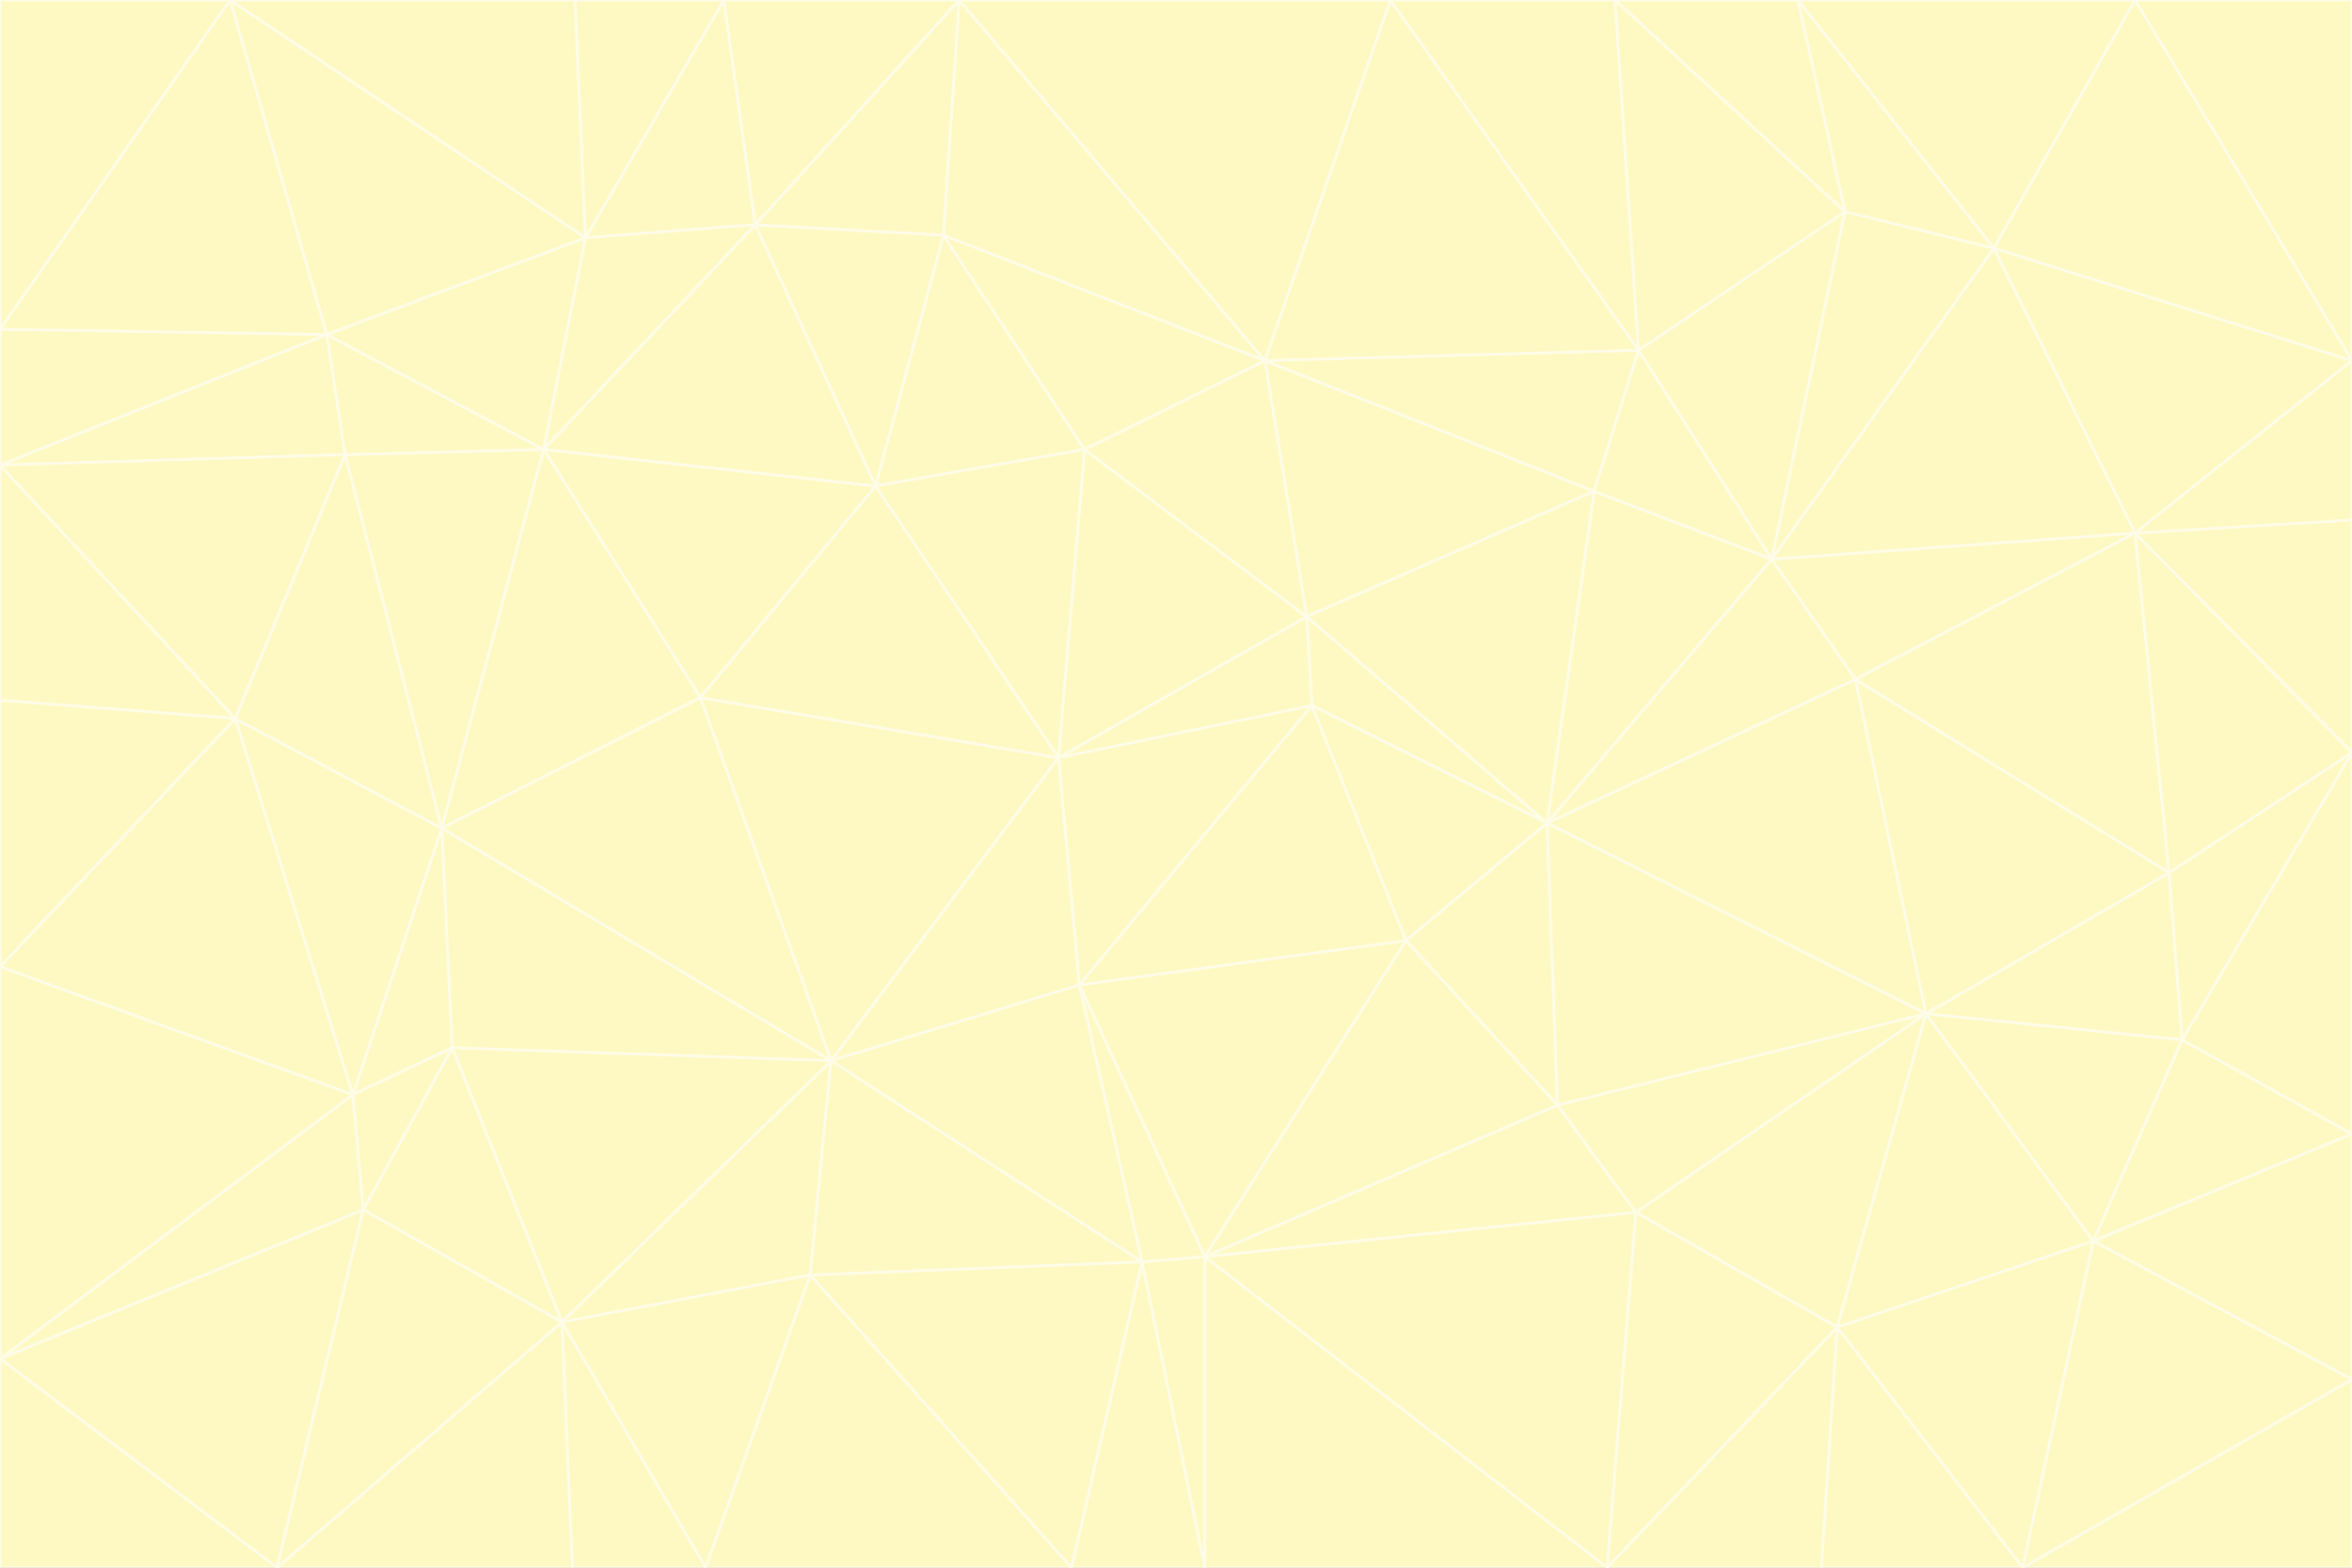 <svg id="visual" viewBox="0 0 900 600" width="900" height="600" xmlns="http://www.w3.org/2000/svg" xmlns:xlink="http://www.w3.org/1999/xlink" version="1.1"><rect x="0" y="0" width="900" height="600" fill="#333333" stroke="none"/><g stroke-width="1" stroke-linejoin="bevel"><path d="M405 290L413 377L502 270Z" fill="#fef9c3" stroke="#fefce8"></path><path d="M413 377L538 360L502 270Z" fill="#fef9c3" stroke="#fefce8"></path><path d="M592 315L500 236L502 270Z" fill="#fef9c3" stroke="#fefce8"></path><path d="M502 270L500 236L405 290Z" fill="#fef9c3" stroke="#fefce8"></path><path d="M538 360L592 315L502 270Z" fill="#fef9c3" stroke="#fefce8"></path><path d="M413 377L461 481L538 360Z" fill="#fef9c3" stroke="#fefce8"></path><path d="M538 360L596 423L592 315Z" fill="#fef9c3" stroke="#fefce8"></path><path d="M413 377L437 483L461 481Z" fill="#fef9c3" stroke="#fefce8"></path><path d="M461 481L596 423L538 360Z" fill="#fef9c3" stroke="#fefce8"></path><path d="M500 236L415 172L405 290Z" fill="#fef9c3" stroke="#fefce8"></path><path d="M268 267L318 406L405 290Z" fill="#fef9c3" stroke="#fefce8"></path><path d="M405 290L318 406L413 377Z" fill="#fef9c3" stroke="#fefce8"></path><path d="M413 377L318 406L437 483Z" fill="#fef9c3" stroke="#fefce8"></path><path d="M610 188L484 138L500 236Z" fill="#fef9c3" stroke="#fefce8"></path><path d="M500 236L484 138L415 172Z" fill="#fef9c3" stroke="#fefce8"></path><path d="M361 90L335 186L415 172Z" fill="#fef9c3" stroke="#fefce8"></path><path d="M415 172L335 186L405 290Z" fill="#fef9c3" stroke="#fefce8"></path><path d="M678 214L610 188L592 315Z" fill="#fef9c3" stroke="#fefce8"></path><path d="M592 315L610 188L500 236Z" fill="#fef9c3" stroke="#fefce8"></path><path d="M335 186L268 267L405 290Z" fill="#fef9c3" stroke="#fefce8"></path><path d="M461 481L626 464L596 423Z" fill="#fef9c3" stroke="#fefce8"></path><path d="M737 388L710 260L592 315Z" fill="#fef9c3" stroke="#fefce8"></path><path d="M215 506L310 488L318 406Z" fill="#fef9c3" stroke="#fefce8"></path><path d="M318 406L310 488L437 483Z" fill="#fef9c3" stroke="#fefce8"></path><path d="M710 260L678 214L592 315Z" fill="#fef9c3" stroke="#fefce8"></path><path d="M610 188L627 134L484 138Z" fill="#fef9c3" stroke="#fefce8"></path><path d="M678 214L627 134L610 188Z" fill="#fef9c3" stroke="#fefce8"></path><path d="M737 388L592 315L596 423Z" fill="#fef9c3" stroke="#fefce8"></path><path d="M678 214L706 81L627 134Z" fill="#fef9c3" stroke="#fefce8"></path><path d="M484 138L361 90L415 172Z" fill="#fef9c3" stroke="#fefce8"></path><path d="M335 186L208 172L268 267Z" fill="#fef9c3" stroke="#fefce8"></path><path d="M367 0L361 90L484 138Z" fill="#fef9c3" stroke="#fefce8"></path><path d="M437 483L461 600L461 481Z" fill="#fef9c3" stroke="#fefce8"></path><path d="M461 481L615 600L626 464Z" fill="#fef9c3" stroke="#fefce8"></path><path d="M410 600L461 600L437 483Z" fill="#fef9c3" stroke="#fefce8"></path><path d="M310 488L410 600L437 483Z" fill="#fef9c3" stroke="#fefce8"></path><path d="M626 464L737 388L596 423Z" fill="#fef9c3" stroke="#fefce8"></path><path d="M703 508L737 388L626 464Z" fill="#fef9c3" stroke="#fefce8"></path><path d="M208 172L169 317L268 267Z" fill="#fef9c3" stroke="#fefce8"></path><path d="M268 267L169 317L318 406Z" fill="#fef9c3" stroke="#fefce8"></path><path d="M361 90L289 86L335 186Z" fill="#fef9c3" stroke="#fefce8"></path><path d="M615 600L703 508L626 464Z" fill="#fef9c3" stroke="#fefce8"></path><path d="M169 317L173 401L318 406Z" fill="#fef9c3" stroke="#fefce8"></path><path d="M310 488L270 600L410 600Z" fill="#fef9c3" stroke="#fefce8"></path><path d="M289 86L208 172L335 186Z" fill="#fef9c3" stroke="#fefce8"></path><path d="M173 401L215 506L318 406Z" fill="#fef9c3" stroke="#fefce8"></path><path d="M461 600L615 600L461 481Z" fill="#fef9c3" stroke="#fefce8"></path><path d="M215 506L270 600L310 488Z" fill="#fef9c3" stroke="#fefce8"></path><path d="M627 134L532 0L484 138Z" fill="#fef9c3" stroke="#fefce8"></path><path d="M361 90L367 0L289 86Z" fill="#fef9c3" stroke="#fefce8"></path><path d="M277 0L224 91L289 86Z" fill="#fef9c3" stroke="#fefce8"></path><path d="M289 86L224 91L208 172Z" fill="#fef9c3" stroke="#fefce8"></path><path d="M208 172L132 174L169 317Z" fill="#fef9c3" stroke="#fefce8"></path><path d="M173 401L139 463L215 506Z" fill="#fef9c3" stroke="#fefce8"></path><path d="M215 506L219 600L270 600Z" fill="#fef9c3" stroke="#fefce8"></path><path d="M169 317L135 419L173 401Z" fill="#fef9c3" stroke="#fefce8"></path><path d="M90 275L135 419L169 317Z" fill="#fef9c3" stroke="#fefce8"></path><path d="M532 0L367 0L484 138Z" fill="#fef9c3" stroke="#fefce8"></path><path d="M763 95L706 81L678 214Z" fill="#fef9c3" stroke="#fefce8"></path><path d="M627 134L618 0L532 0Z" fill="#fef9c3" stroke="#fefce8"></path><path d="M817 204L678 214L710 260Z" fill="#fef9c3" stroke="#fefce8"></path><path d="M135 419L139 463L173 401Z" fill="#fef9c3" stroke="#fefce8"></path><path d="M615 600L697 600L703 508Z" fill="#fef9c3" stroke="#fefce8"></path><path d="M835 398L830 334L737 388Z" fill="#fef9c3" stroke="#fefce8"></path><path d="M706 81L618 0L627 134Z" fill="#fef9c3" stroke="#fefce8"></path><path d="M106 600L219 600L215 506Z" fill="#fef9c3" stroke="#fefce8"></path><path d="M125 128L132 174L208 172Z" fill="#fef9c3" stroke="#fefce8"></path><path d="M801 475L737 388L703 508Z" fill="#fef9c3" stroke="#fefce8"></path><path d="M737 388L830 334L710 260Z" fill="#fef9c3" stroke="#fefce8"></path><path d="M774 600L801 475L703 508Z" fill="#fef9c3" stroke="#fefce8"></path><path d="M830 334L817 204L710 260Z" fill="#fef9c3" stroke="#fefce8"></path><path d="M132 174L90 275L169 317Z" fill="#fef9c3" stroke="#fefce8"></path><path d="M0 520L106 600L139 463Z" fill="#fef9c3" stroke="#fefce8"></path><path d="M367 0L277 0L289 86Z" fill="#fef9c3" stroke="#fefce8"></path><path d="M224 91L125 128L208 172Z" fill="#fef9c3" stroke="#fefce8"></path><path d="M801 475L835 398L737 388Z" fill="#fef9c3" stroke="#fefce8"></path><path d="M817 204L763 95L678 214Z" fill="#fef9c3" stroke="#fefce8"></path><path d="M706 81L688 0L618 0Z" fill="#fef9c3" stroke="#fefce8"></path><path d="M88 0L125 128L224 91Z" fill="#fef9c3" stroke="#fefce8"></path><path d="M0 178L0 268L90 275Z" fill="#fef9c3" stroke="#fefce8"></path><path d="M763 95L688 0L706 81Z" fill="#fef9c3" stroke="#fefce8"></path><path d="M277 0L220 0L224 91Z" fill="#fef9c3" stroke="#fefce8"></path><path d="M697 600L774 600L703 508Z" fill="#fef9c3" stroke="#fefce8"></path><path d="M801 475L900 434L835 398Z" fill="#fef9c3" stroke="#fefce8"></path><path d="M900 434L900 288L835 398Z" fill="#fef9c3" stroke="#fefce8"></path><path d="M835 398L900 288L830 334Z" fill="#fef9c3" stroke="#fefce8"></path><path d="M830 334L900 288L817 204Z" fill="#fef9c3" stroke="#fefce8"></path><path d="M817 204L900 138L763 95Z" fill="#fef9c3" stroke="#fefce8"></path><path d="M0 520L139 463L135 419Z" fill="#fef9c3" stroke="#fefce8"></path><path d="M139 463L106 600L215 506Z" fill="#fef9c3" stroke="#fefce8"></path><path d="M900 528L900 434L801 475Z" fill="#fef9c3" stroke="#fefce8"></path><path d="M900 288L900 199L817 204Z" fill="#fef9c3" stroke="#fefce8"></path><path d="M763 95L817 0L688 0Z" fill="#fef9c3" stroke="#fefce8"></path><path d="M90 275L0 370L135 419Z" fill="#fef9c3" stroke="#fefce8"></path><path d="M0 268L0 370L90 275Z" fill="#fef9c3" stroke="#fefce8"></path><path d="M0 178L132 174L125 128Z" fill="#fef9c3" stroke="#fefce8"></path><path d="M0 178L90 275L132 174Z" fill="#fef9c3" stroke="#fefce8"></path><path d="M900 199L900 138L817 204Z" fill="#fef9c3" stroke="#fefce8"></path><path d="M774 600L900 528L801 475Z" fill="#fef9c3" stroke="#fefce8"></path><path d="M900 138L817 0L763 95Z" fill="#fef9c3" stroke="#fefce8"></path><path d="M0 126L0 178L125 128Z" fill="#fef9c3" stroke="#fefce8"></path><path d="M220 0L88 0L224 91Z" fill="#fef9c3" stroke="#fefce8"></path><path d="M0 370L0 520L135 419Z" fill="#fef9c3" stroke="#fefce8"></path><path d="M88 0L0 126L125 128Z" fill="#fef9c3" stroke="#fefce8"></path><path d="M774 600L900 600L900 528Z" fill="#fef9c3" stroke="#fefce8"></path><path d="M0 520L0 600L106 600Z" fill="#fef9c3" stroke="#fefce8"></path><path d="M900 138L900 0L817 0Z" fill="#fef9c3" stroke="#fefce8"></path><path d="M88 0L0 0L0 126Z" fill="#fef9c3" stroke="#fefce8"></path></g></svg>
